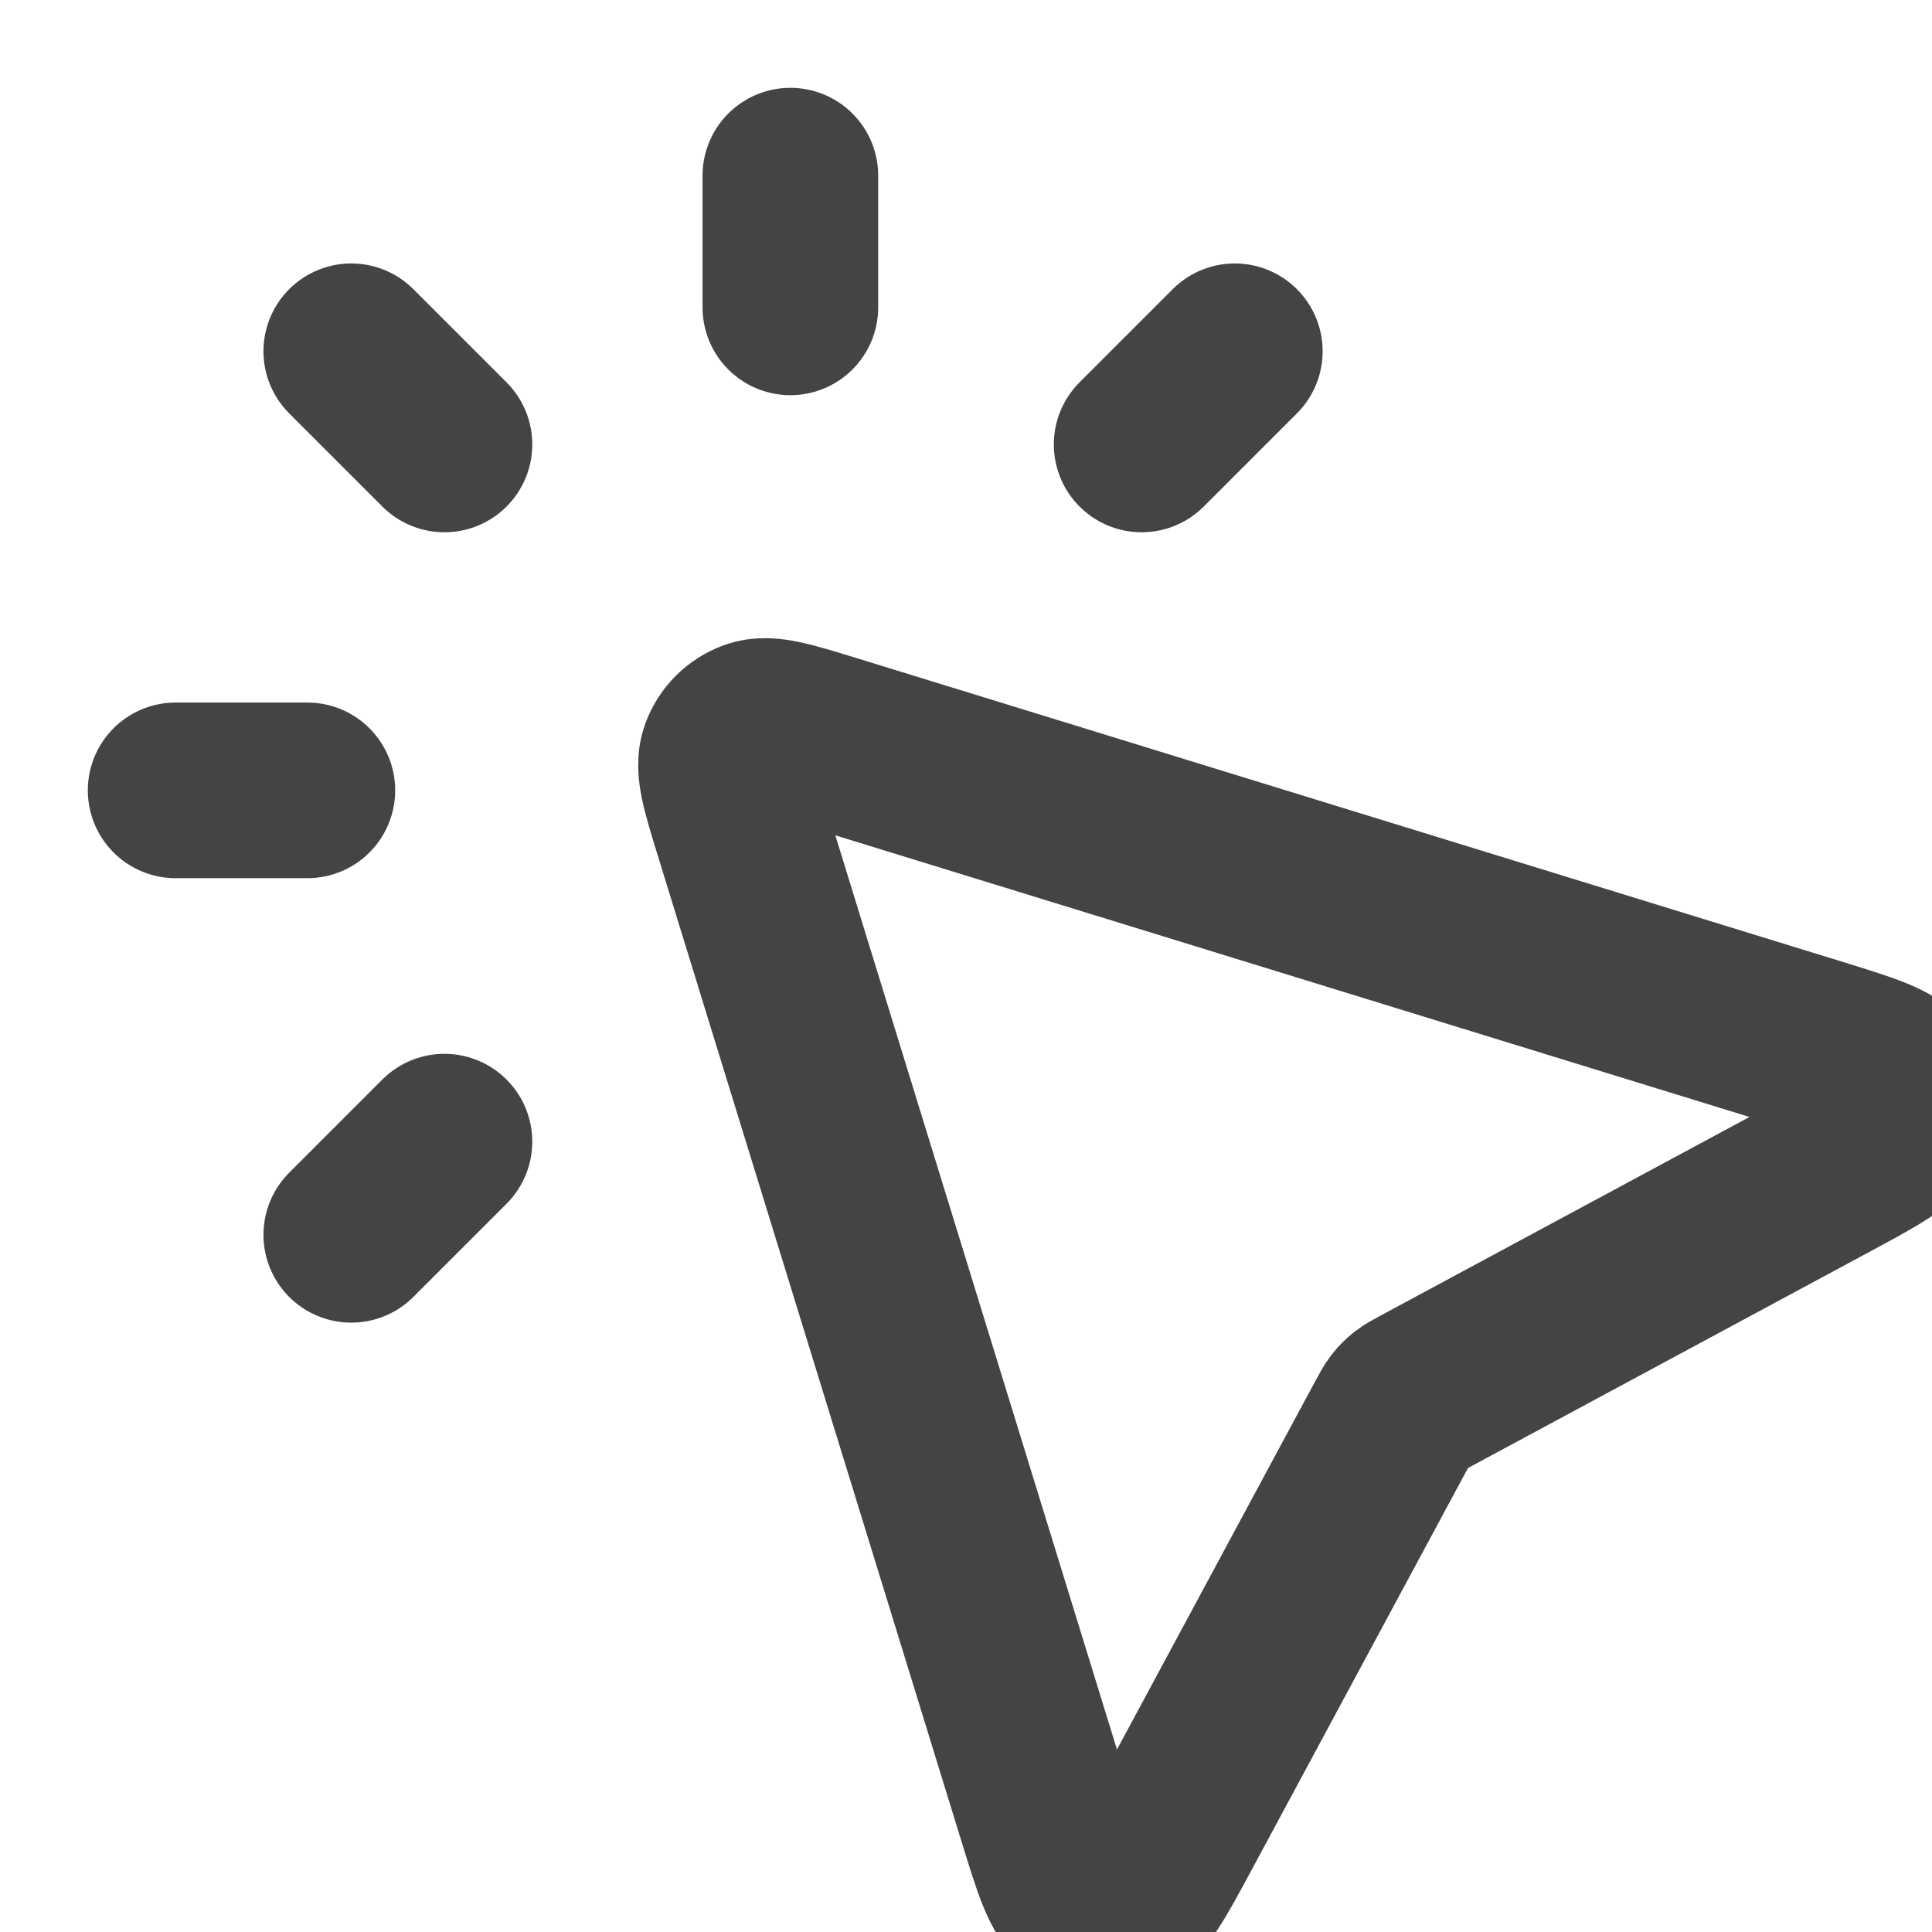 <!-- <svg width="18" height="26" viewBox="0 0 18 26" fill="none" xmlns="http://www.w3.org/2000/svg">
<path d="M9 25.5C6.5625 25.5 4.49458 24.6508 2.79625 22.9525C1.09792 21.2542 0.249167 19.1867 0.250001 16.75V11.75H17.75V16.75C17.75 19.1875 16.9008 21.2554 15.2025 22.9537C13.5042 24.6521 11.4367 25.5008 9 25.5ZM0.250001 9.25C0.250001 7.0625 0.958334 5.15083 2.375 3.515C3.79167 1.87917 5.58333 0.905417 7.75 0.59375V9.25H0.250001ZM10.25 9.25V0.59375C12.4167 0.90625 14.2083 1.88 15.625 3.515C17.0417 5.15 17.75 7.06167 17.75 9.25H10.25Z" fill="#AEAEAE"/>
</svg> -->

<svg width="30" height="30" viewBox="0 0 22 22" fill="none" xmlns="http://www.w3.org/2000/svg">
<path d="M9 3.5V2M5.061 5.061L4 4M5.061 13L4 14.061M13 5.061L14.061 4M3.5 9H2M15.864 16.19L13.373 20.817C13.088 21.346 12.946 21.61 12.774 21.677C12.626 21.735 12.459 21.718 12.324 21.633C12.169 21.534 12.081 21.247 11.904 20.673L8.445 9.445C8.301 8.977 8.229 8.742 8.287 8.584C8.337 8.446 8.446 8.337 8.584 8.287C8.742 8.229 8.976 8.301 9.445 8.445L20.673 11.904C21.247 12.081 21.534 12.169 21.633 12.324C21.718 12.459 21.735 12.626 21.677 12.774C21.61 12.946 21.346 13.088 20.817 13.373L16.19 15.864C16.111 15.907 16.072 15.928 16.037 15.955C16.007 15.979 15.979 16.007 15.955 16.037C15.928 16.072 15.907 16.111 15.864 16.19Z" stroke="#444" stroke-width="2" stroke-linecap="round" stroke-linejoin="round"/>
</svg>
